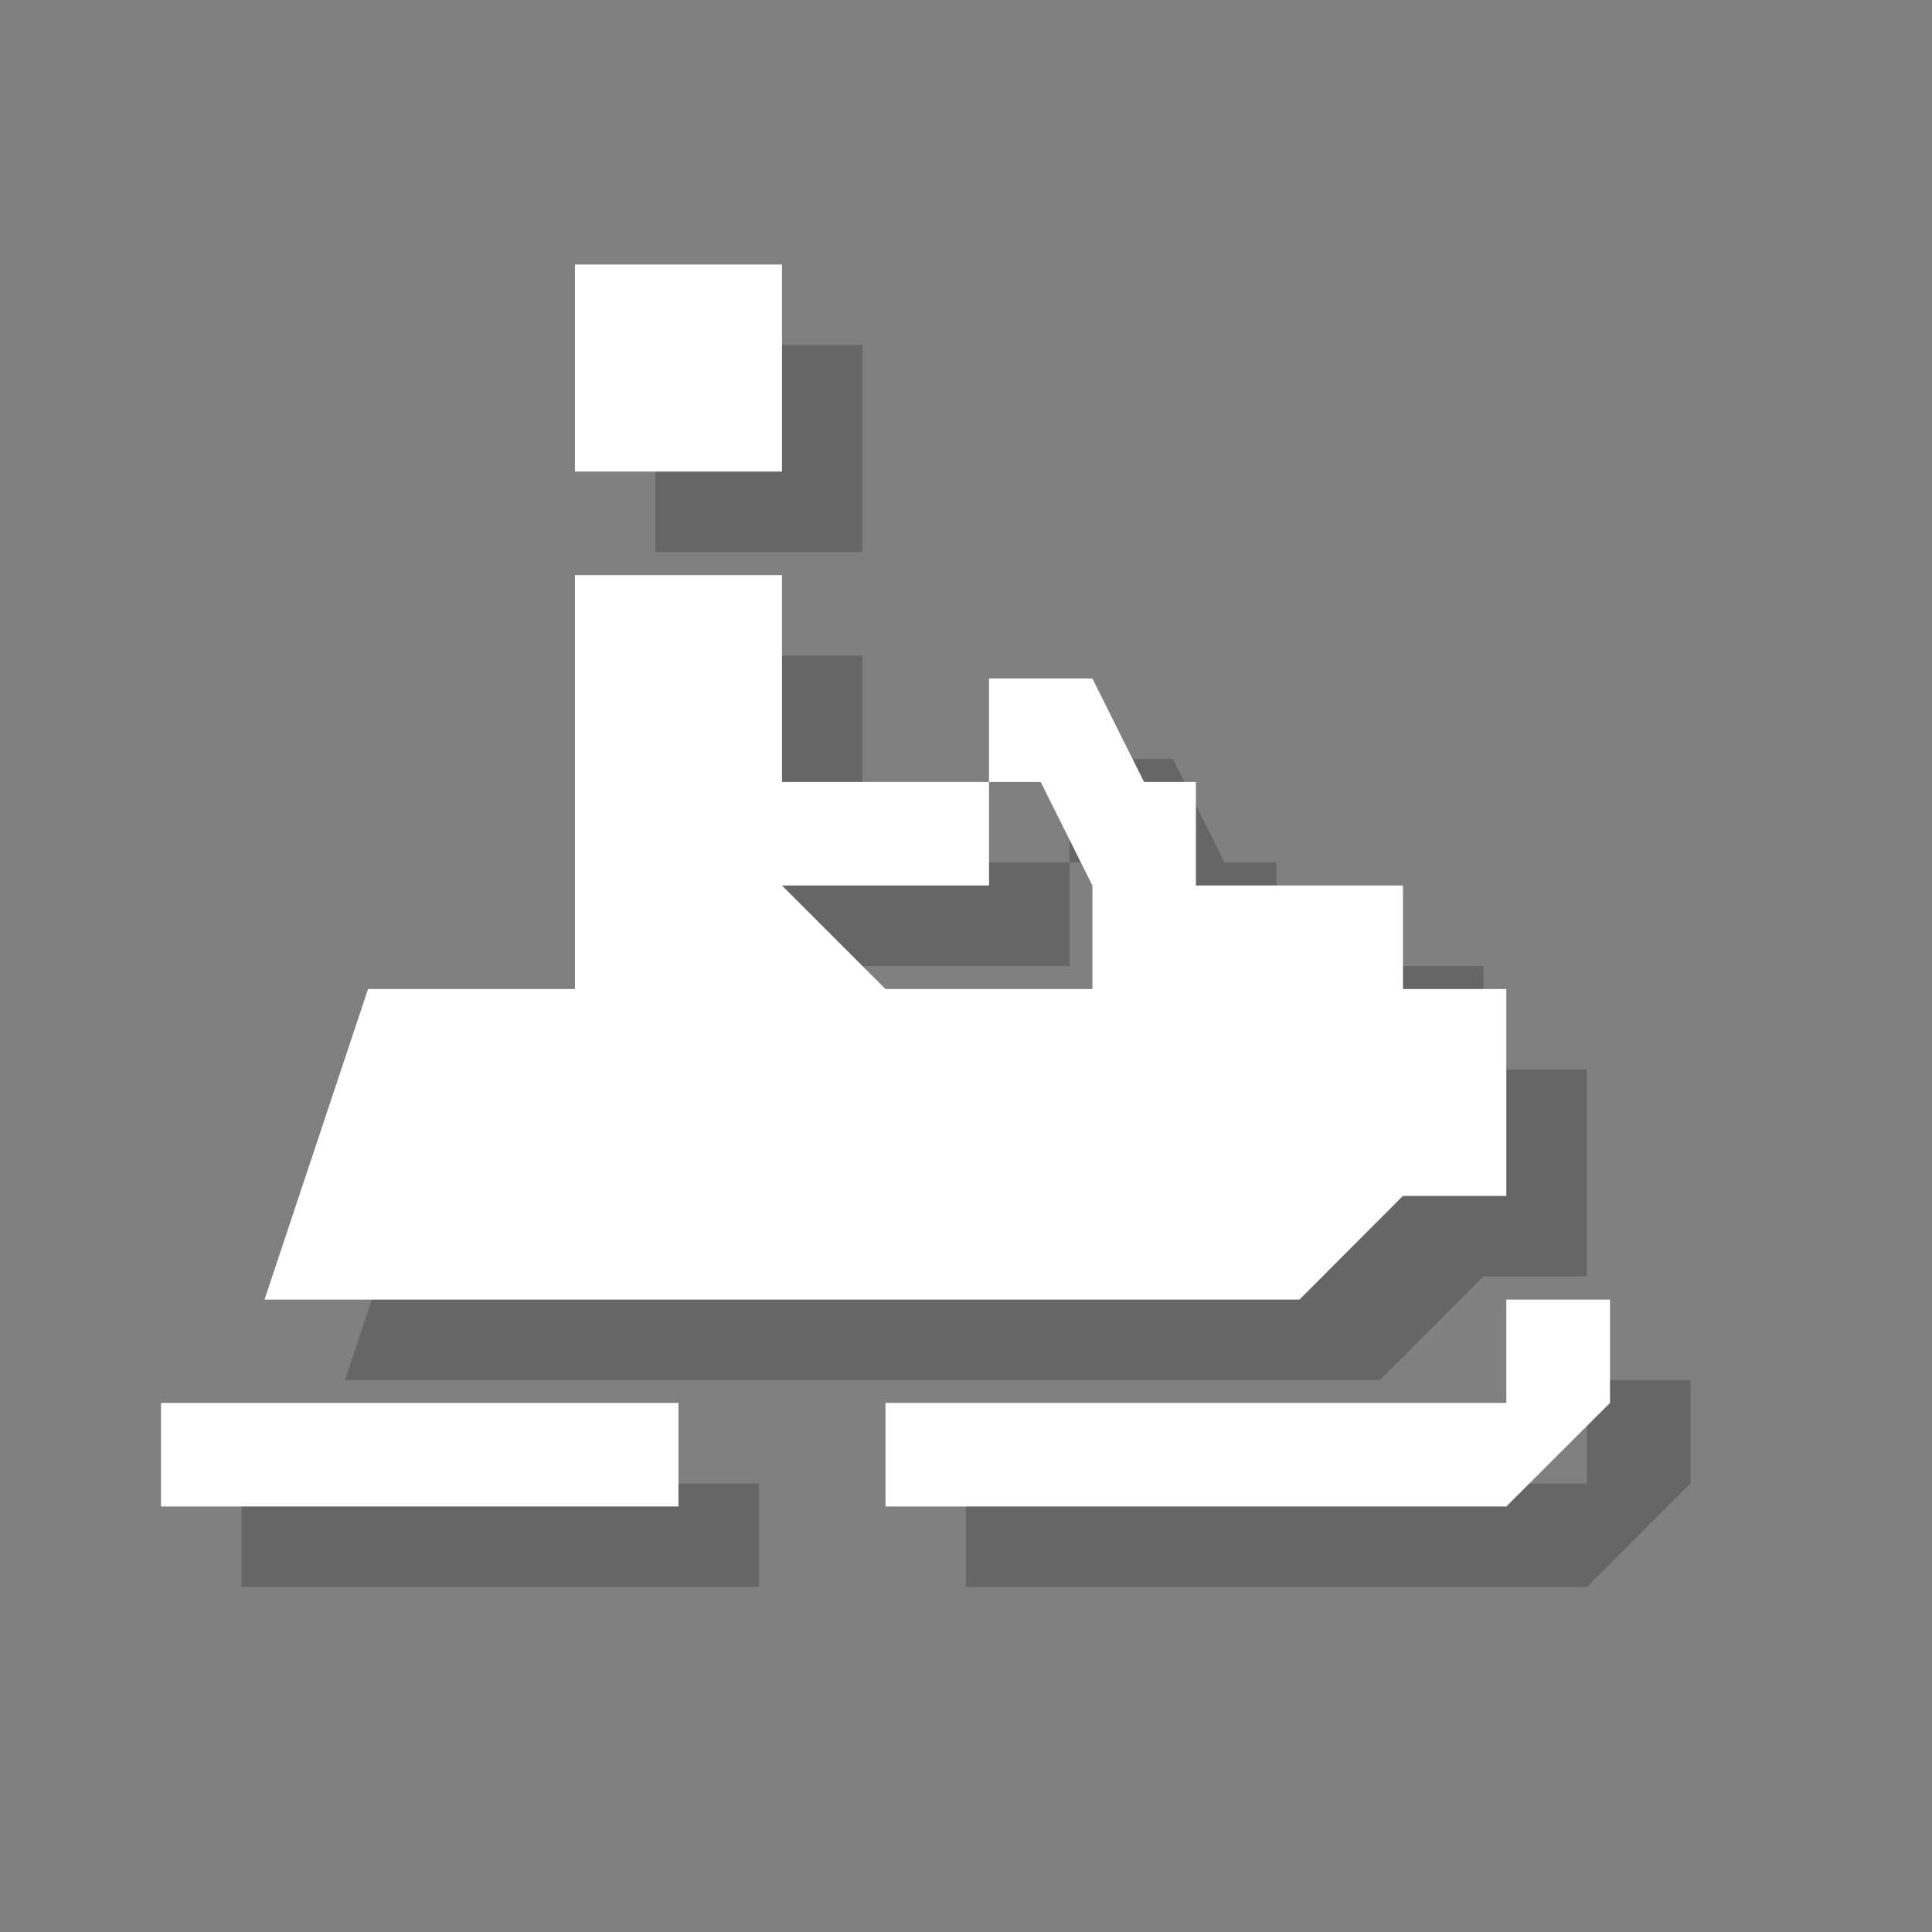 <?xml version="1.0" encoding="utf-8"?>
<!-- Generator: Adobe Illustrator 18.1.1, SVG Export Plug-In . SVG Version: 6.00 Build 0)  -->
<svg version="1.1" xmlns="http://www.w3.org/2000/svg" xmlns:xlink="http://www.w3.org/1999/xlink" x="0px" y="0px"
	 viewBox="0 0 12 12" enable-background="new 0 0 12 12" xml:space="preserve">
<rect x="0" y="0" width="12" height="12" fill="#808080" stroke="none"/>
<g id="shadows">
	<g opacity="0.2">
		<rect x="1.5" y="9.214" width="3.214" height="0.643"/>
		<polygon points="9.856,8.572 9.856,9.214 6,9.214 6,9.857 9.856,9.857 10.5,9.214 10.5,8.572 		"/>
		<polygon points="9.214,7.928 9.856,7.928 9.856,6.643 9.214,6.643 9.214,6 7.928,6 7.928,5.357 7.606,5.357 7.285,4.714 
			6.643,4.714 6.643,5.357 6.964,5.357 7.285,6 7.285,6.643 6.643,6.643 6,6.643 5.357,6 6.643,6 6.643,5.357 5.357,5.357 
			5.357,4.072 5.036,4.072 4.714,4.072 4.071,4.072 4.071,6.643 2.786,6.643 2.143,8.572 8.571,8.572 		"/>
		<rect x="4.071" y="2.143" width="1.286" height="1.286"/>
		<rect x="1.5" y="2.143" fill="none" width="9" height="7.714"/>
	</g>
</g>
<g id="icons">
	<rect x="1" y="8.714" fill="#FFFFFF" width="3.214" height="0.643"/>
	<polygon fill="#FFFFFF" points="9.356,8.072 9.356,8.714 5.5,8.714 5.5,9.357 9.356,9.357 10,8.714 10,8.072 	"/>
	<polygon fill="#FFFFFF" points="8.714,7.428 9.356,7.428 9.356,6.143 8.714,6.143 8.714,5.5 7.428,5.5 7.428,4.857 7.106,4.857 
		6.785,4.214 6.143,4.214 6.143,4.857 6.464,4.857 6.785,5.5 6.785,6.143 6.143,6.143 5.5,6.143 4.857,5.5 6.143,5.5 6.143,4.857 
		4.857,4.857 4.857,3.572 4.536,3.572 4.214,3.572 3.571,3.572 3.571,6.143 2.286,6.143 1.643,8.072 8.071,8.072 	"/>
	<rect x="3.571" y="1.643" fill="#FFFFFF" width="1.286" height="1.286"/>
</g>
</svg>

